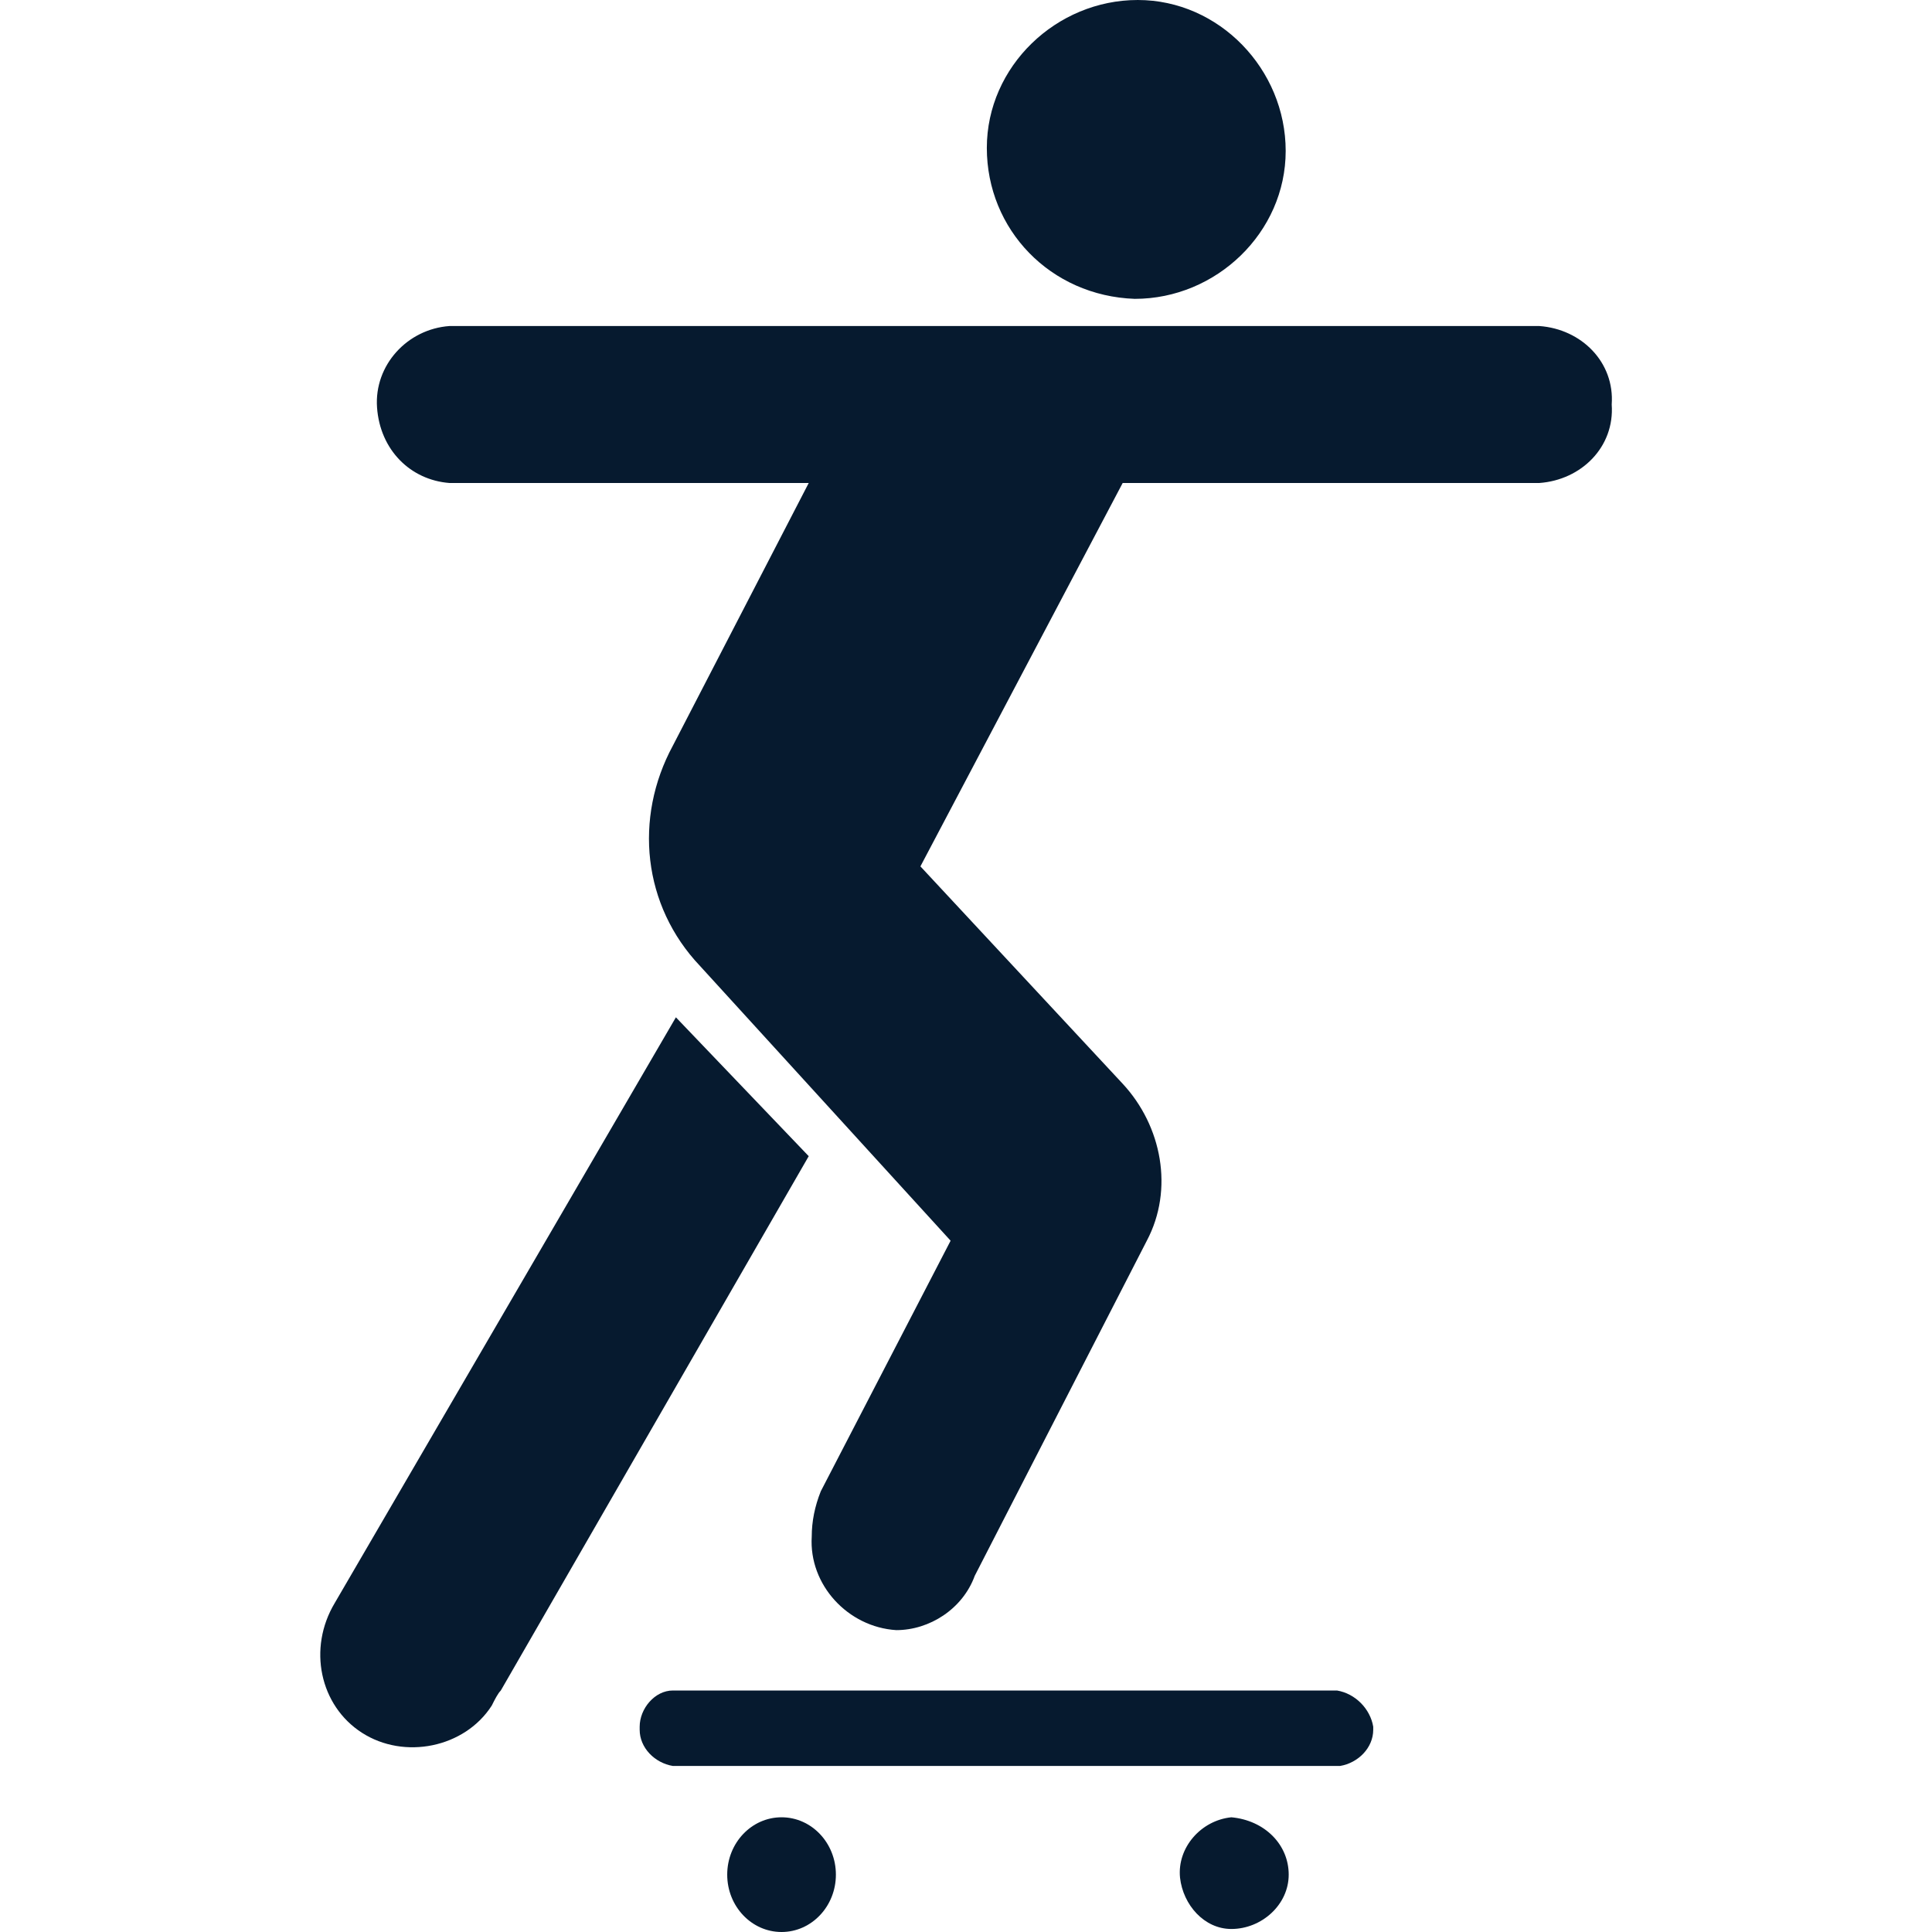 <?xml version="1.0" encoding="UTF-8"?>
<svg id="AC_icons" data-name="AC icons" xmlns="http://www.w3.org/2000/svg" viewBox="0 0 64 64">
  <defs>
    <style>
      .cls-1 {
        fill: #061a2f;
        stroke-width: 0px;
      }
    </style>
  </defs>
  <g id="Informational_icons" data-name="Informational icons">
    <g id="S">
      <g id="skateboarding">
        <g id="AT">
          <g id="Skateboarding">
            <path class="cls-1" d="m40.79,60.2c-1,.1-1.8,1-1.7,2,.1.9.8,1.7,1.7,1.7,1,0,1.9-.8,1.9-1.8h0c0-1-.8-1.8-1.9-1.9,0,.1,0,0,0,0h0Z"/>
            <ellipse class="cls-1" cx="25.89" cy="62.1" rx="1.8" ry="1.9"/>
            <path class="cls-1" d="m37.59,9.9c2.7,0,5-2.2,5-4.9s-2.2-5-4.9-5-5,2.2-5,4.9h0c0,2.7,2.1,4.9,4.9,5h0Z"/>
            <path class="cls-1" d="m22.39,33.7l-11.3,19.4c-.9,1.5-.5,3.4.9,4.3s3.4.5,4.3-.9c.1-.2.2-.4.3-.5l10.2-17.7-4.4-4.6Z"/>
            <path class="cls-1" d="m44.29,56h-22c-.6,0-1.1.6-1.1,1.2v.1c0,.6.5,1.1,1.1,1.2h22.1c.6-.1,1.1-.6,1.1-1.2v-.1c-.1-.6-.6-1.1-1.2-1.2Z"/>
            <path class="cls-1" d="m50.99,10.8H14.89c-1.4.1-2.5,1.3-2.4,2.7s1.1,2.4,2.4,2.5h11.9l-4.5,8.7c-1.3,2.4-1,5.3.9,7.3l8.3,9.1-4.3,8.3c-.2.5-.3,1-.3,1.5-.1,1.6,1.2,3,2.8,3.1,1.1,0,2.2-.7,2.6-1.8l5.7-11.1c.9-1.7.5-3.8-.8-5.2l-6.7-7.2,6.7-12.7h13.8c1.4-.1,2.5-1.2,2.4-2.6h0c.1-1.4-1-2.5-2.4-2.6Z"/>
          </g>
        </g>
      </g>
    </g>
  </g>
</svg>